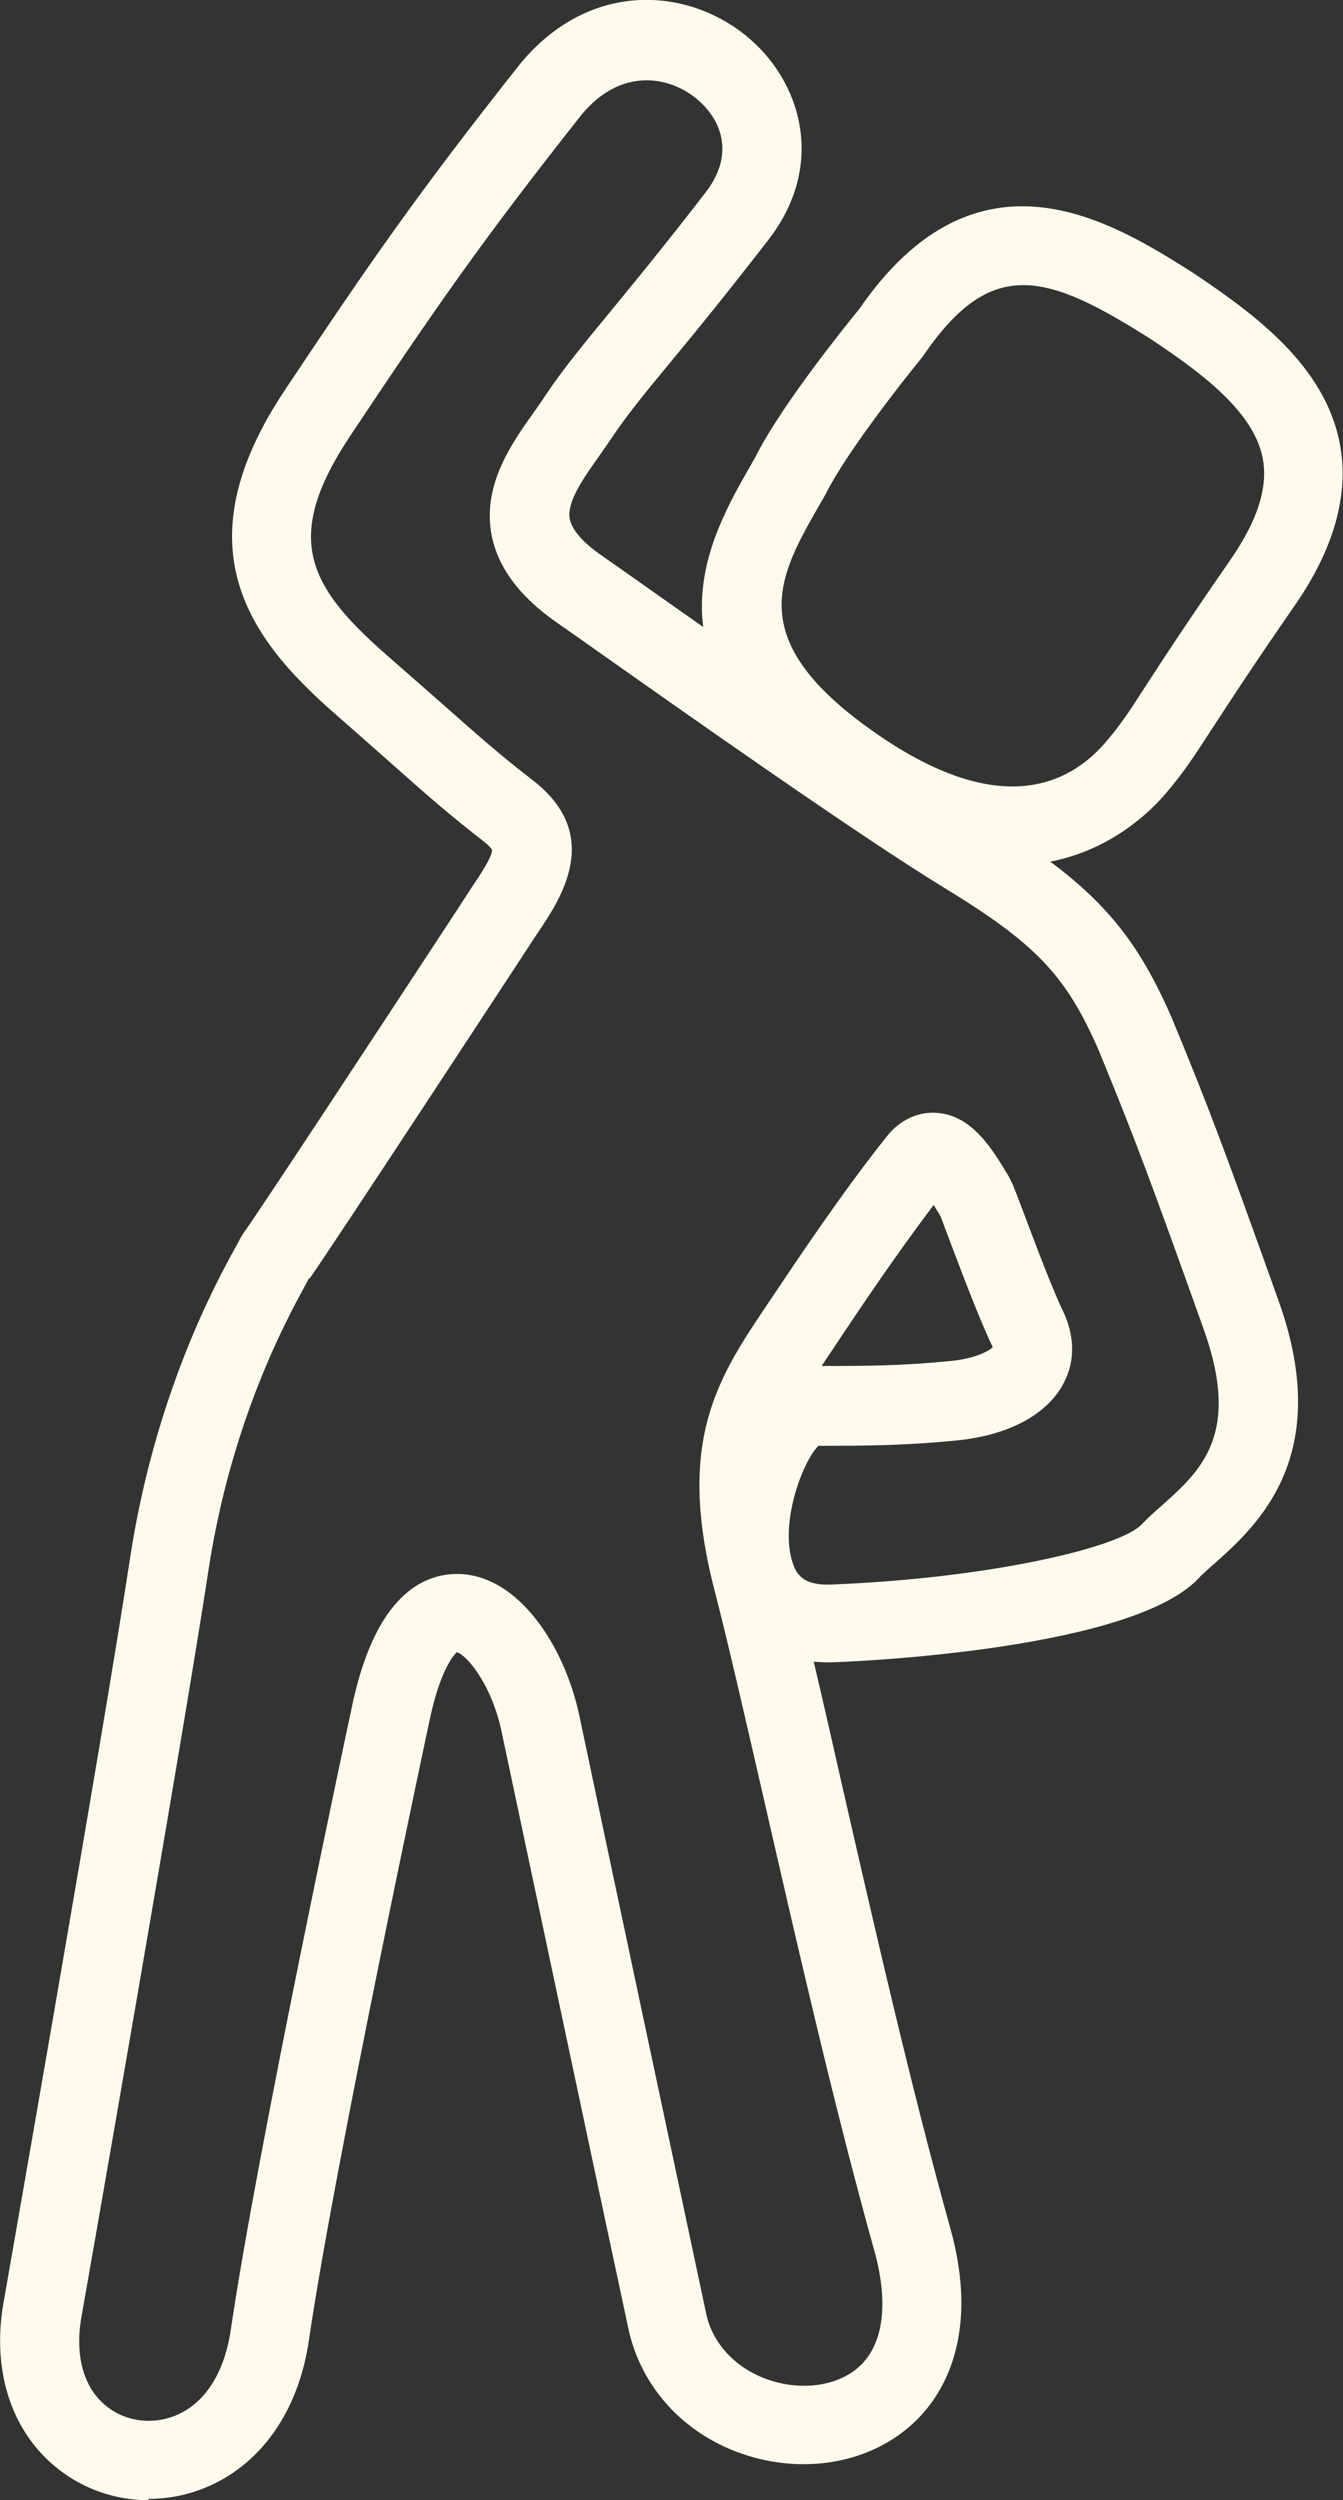 <?xml version="1.0" encoding="UTF-8"?>
<svg id="_Шар_2" data-name="Шар 2" xmlns="http://www.w3.org/2000/svg" viewBox="0 0 50.85 94.61">
  <rect x="0" y="0" width="50.85" height="94.61" fill="#333333" stroke="none"/>
  <defs>
    <style>
      .cls-1 {
        fill: #fffaec;
        stroke-width: 0px;
      }
    </style>
  </defs>
  <g id="Layer_1" data-name="Layer 1">
    <g>
      <path class="cls-1" d="m5.63,94.61c-1.24,0-2.46-.41-3.45-1.2-1.7-1.35-2.46-3.57-2.08-6.08.04-.25,3.83-21.8,4.82-28.34.94-6.19,3.23-10.4,3.99-11.78.08-.14.14-.25.17-.32l.14-.23c.42-.56,5.12-7.7,8.18-12.37.15-.24.31-.47.46-.71.3-.44.79-1.18.77-1.42h0s-.05-.11-.29-.3c-1.36-1.06-2.06-1.67-3.59-3.03-.56-.5-1.24-1.09-2.1-1.85-3.28-2.87-5.78-6.34-1.87-12.21,3.22-4.83,5.04-7.46,8.92-12.36,2.59-3.13,6.24-2.91,8.52-1.08,2.11,1.69,3.09,4.89.87,7.75-1.62,2.09-2.77,3.5-3.7,4.62-1.01,1.22-1.67,2.03-2.27,2.93-.14.21-.3.43-.45.65-.57.8-1.21,1.71-1.1,2.34.09.52.69,1.04,1.18,1.38l.9.63c3.64,2.57,10.41,7.35,13.69,9.36,3.96,2.42,5.53,4.1,7.02,7.51,1.41,3.41,2.01,5.01,4.06,10.75,2.1,5.88-.85,8.5-2.43,9.91-.2.17-.38.34-.54.49-2.39,2.73-12.7,3.21-13.87,3.25-.27.01-.53,0-.77-.02.34,1.43.7,3.03,1.09,4.75,1.22,5.33,2.6,11.38,4.08,16.68,1.14,4.08-.3,6.3-1.26,7.25-1.51,1.51-3.88,2.06-6.18,1.43-2.38-.66-4.14-2.41-4.71-4.7-1.22-5.68-4.03-18.95-4.84-22.77-.39-1.84-1.36-2.93-1.7-3,.01.02-.54.4-.99,2.41-.03.15-3.62,16.9-4.6,23.6-.39,2.72-1.84,4.78-3.99,5.63-.68.27-1.39.4-2.09.4Zm6.08-46.26c-.04.08-.1.18-.16.3-.69,1.27-2.8,5.12-3.66,10.79-1,6.57-4.79,28.16-4.83,28.37-.21,1.41.13,2.58.98,3.25.71.57,1.7.7,2.57.36,1.14-.45,1.89-1.62,2.13-3.27,1-6.81,4.49-23.13,4.64-23.82.89-3.94,2.62-4.77,3.93-4.77h.02c2.29.02,4.05,2.72,4.61,5.38.8,3.82,3.62,17.08,4.82,22.71.29,1.17,1.27,2.12,2.59,2.48,1.24.34,2.52.09,3.26-.65.86-.86,1.03-2.4.49-4.33-1.5-5.37-2.89-11.46-4.12-16.82-.75-3.26-1.39-6.08-1.92-8.13-1.48-5.7.14-8.08,2-10.85l.41-.61c1.65-2.47,2.99-4.34,4.1-5.73.68-.85,1.48-.93,1.89-.9,1.35.09,2.11,1.37,2.73,2.4l.15.3c.12.29.28.72.47,1.22.46,1.22,1.09,2.89,1.49,3.69.43.99.38,1.94-.1,2.75-.65,1.11-2.08,1.84-3.91,2.03-1.99.2-3.41.21-5.3.21-.57.54-1.47,2.86-.99,4.39.14.44.37.9,1.46.86,5.96-.23,11-1.4,11.79-2.3.26-.27.49-.47.73-.68,1.48-1.32,3.02-2.69,1.6-6.67-2.03-5.68-2.62-7.26-3.99-10.59-1.23-2.81-2.37-4.01-5.83-6.12-3.37-2.06-10.19-6.88-13.86-9.47l-.9-.63c-1.38-.98-2.19-2.1-2.4-3.33-.32-1.86.8-3.43,1.62-4.58.14-.2.28-.39.4-.58.68-1.02,1.42-1.92,2.45-3.17.91-1.11,2.05-2.49,3.64-4.55,1.16-1.49.57-2.83-.37-3.58-1.14-.91-2.92-1.07-4.32.63-3.79,4.79-5.58,7.38-8.75,12.14-2.56,3.84-1.65,5.66,1.35,8.29.87.76,1.55,1.36,2.12,1.86,1.53,1.35,2.16,1.91,3.45,2.91,2.66,2.07,1.04,4.47.17,5.76-.14.21-.28.42-.42.64l-.02.03c-.76,1.16-7.23,11.03-8.21,12.43Zm23.64-2.75c-.94,1.24-2.06,2.82-3.38,4.8l-.42.63c-.15.23-.3.44-.44.66,1.8,0,3.08-.01,4.89-.19.92-.09,1.43-.37,1.59-.52-.46-.95-1.08-2.58-1.58-3.9-.16-.42-.3-.79-.4-1.06-.08-.13-.17-.28-.25-.41Z"/>
      <path class="cls-1" d="m38.29,32.74c-1.9,0-4.25-.67-7.03-2.64-7.12-5.05-4.43-9.72-2.82-12.52l.17-.3c.97-1.95,3.54-5.12,3.92-5.58,4.49-6.53,9.6-3.3,12.65-1.37,2.41,1.61,4.99,3.54,5.55,6.46.36,1.9-.21,3.96-1.7,6.11-1.69,2.44-2.58,3.82-3.18,4.74-.69,1.06-1.04,1.6-1.74,2.42-.72.83-2.67,2.69-5.83,2.69Zm.45-21.95c-1.32,0-2.48.77-3.76,2.64l-.08.11c-.75.91-2.87,3.62-3.63,5.14l-.22.39c-1.58,2.74-2.94,5.1,1.96,8.57,4.74,3.37,7.43,2.1,8.85.45.57-.67.83-1.06,1.5-2.1.6-.93,1.52-2.34,3.23-4.81,1.03-1.49,1.43-2.75,1.22-3.84-.34-1.78-2.36-3.26-4.24-4.51-1.96-1.24-3.47-2.04-4.82-2.04Z"/>
    </g>
  </g>
</svg>